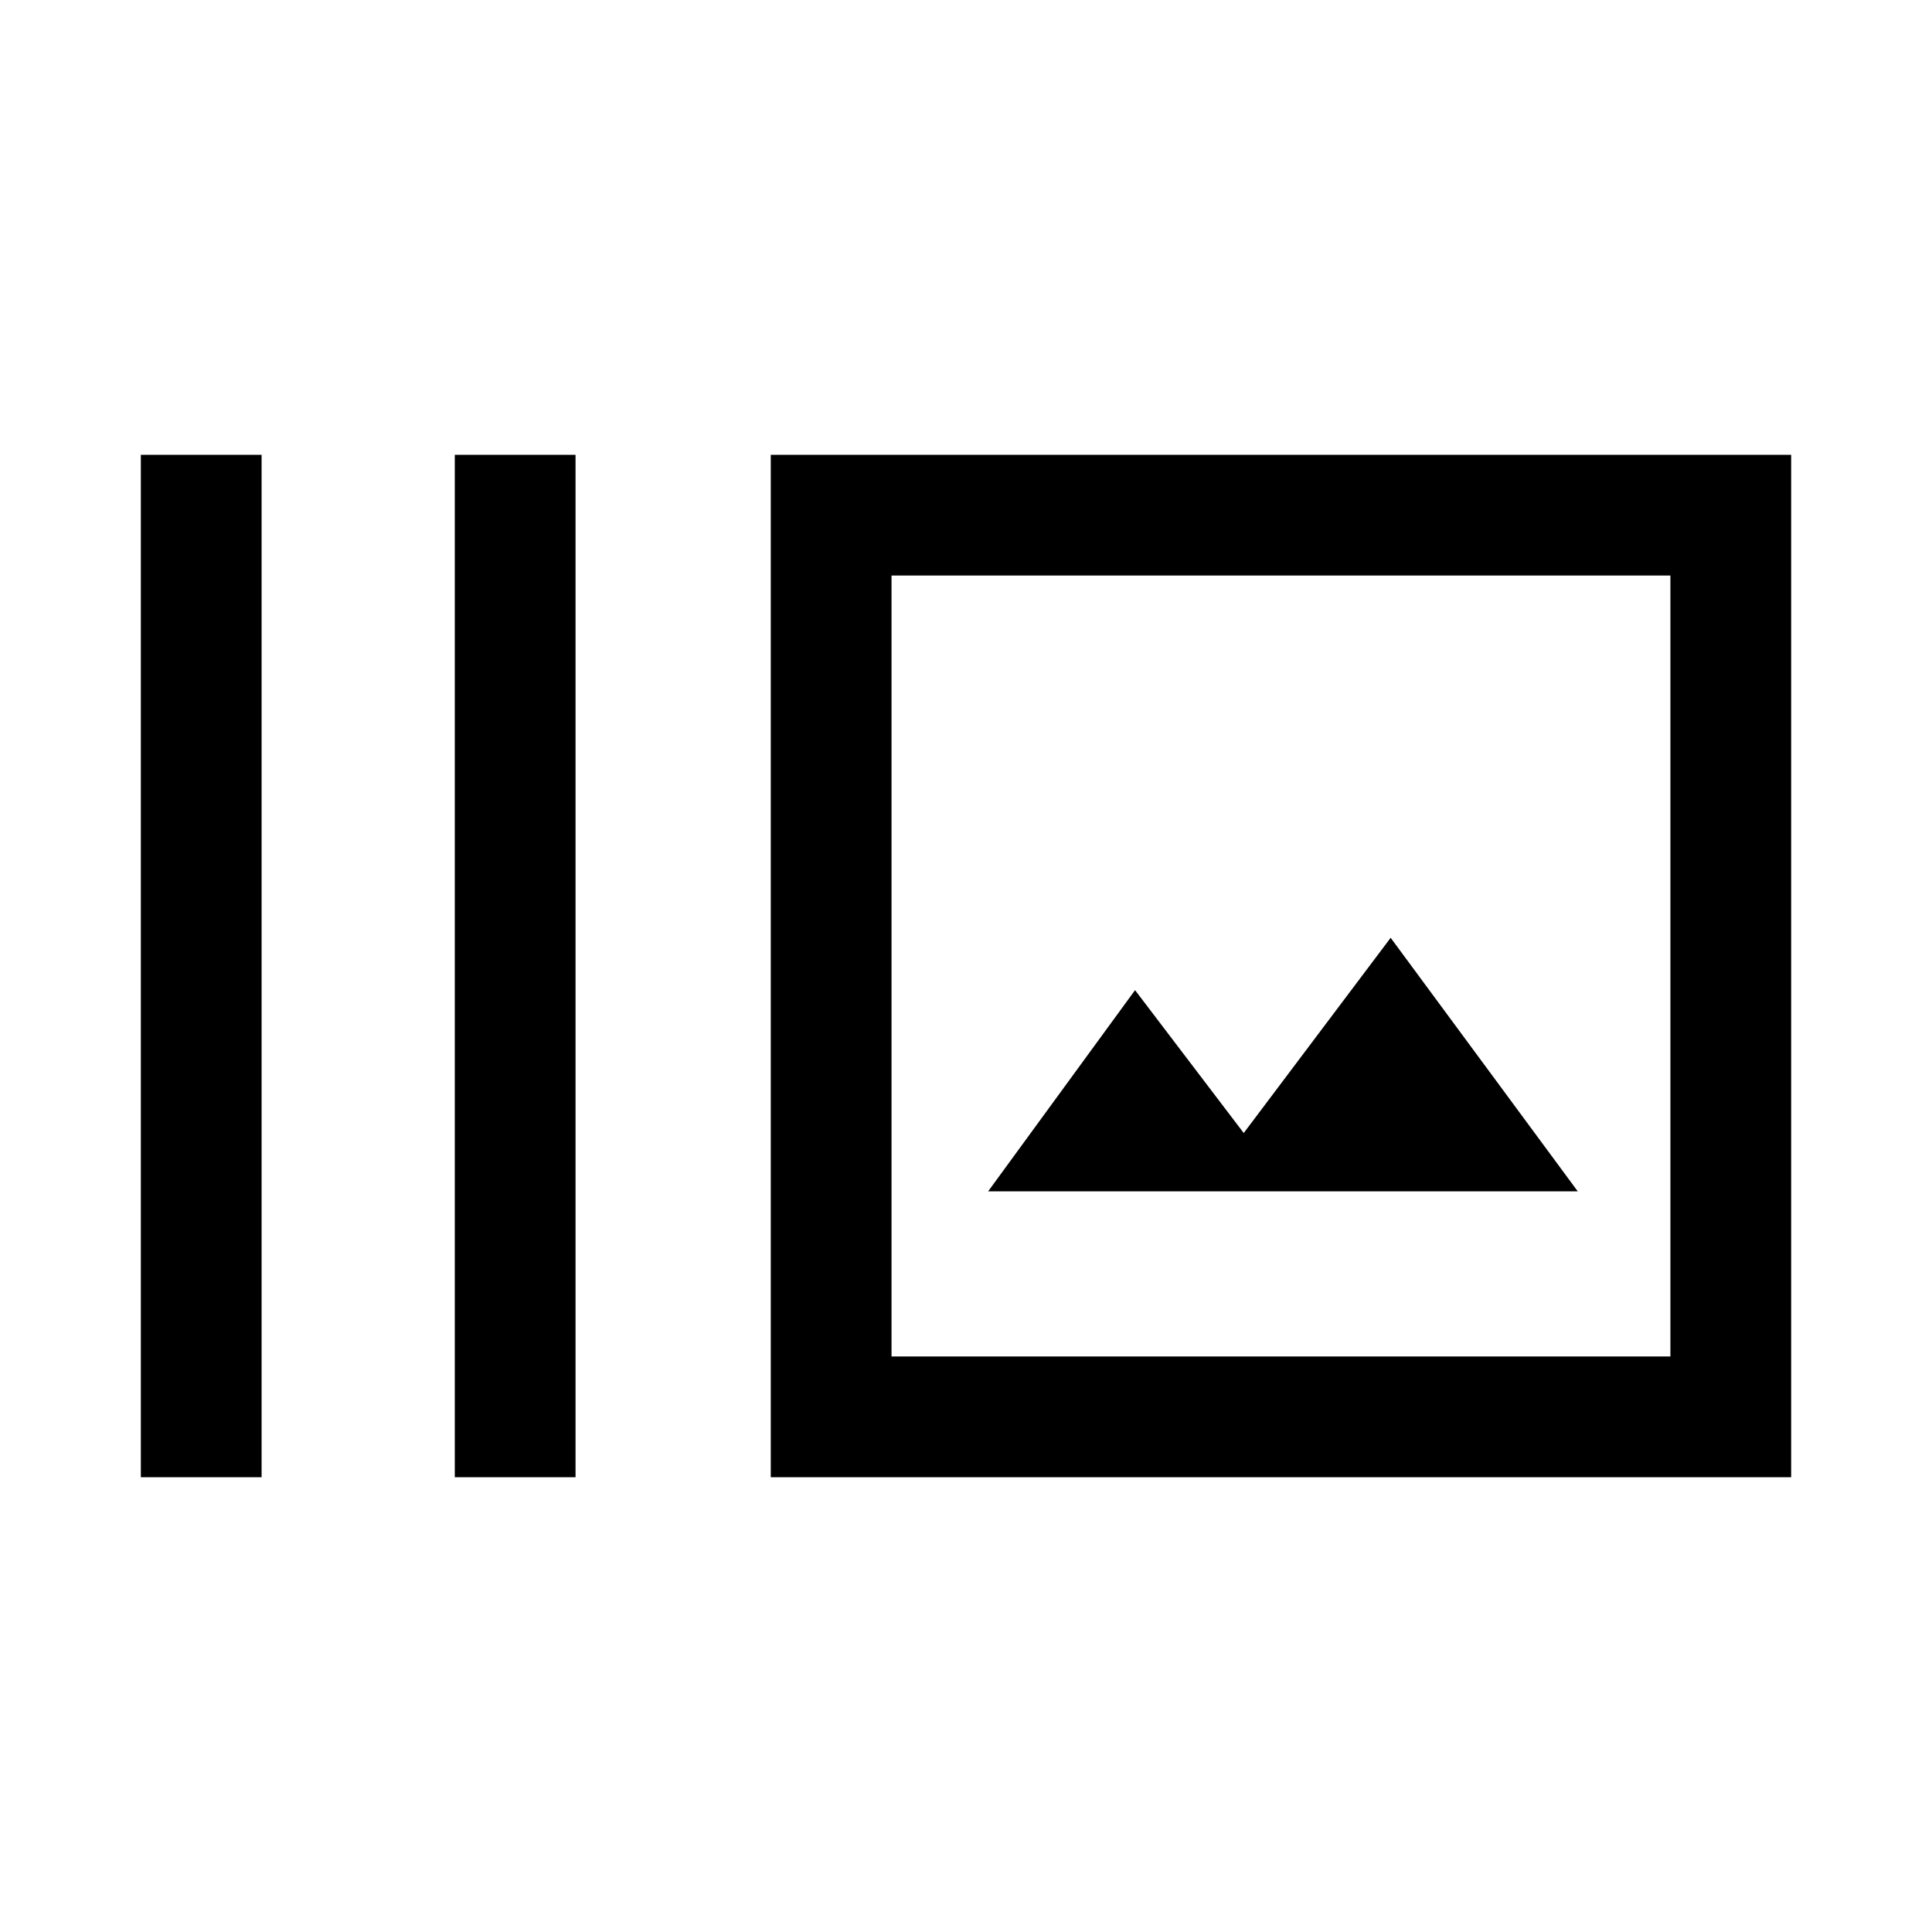<svg xmlns="http://www.w3.org/2000/svg" height="20" width="20"><path d="M4.708 15.292V4.708H5.958V15.292ZM1.458 15.292V4.708H2.708V15.292ZM7.979 15.292V4.708H18.542V15.292ZM9.229 14.042H17.292V5.958H9.229ZM10.229 12.333H16.333L14.396 9.708L12.875 11.729L11.75 10.25ZM9.229 5.958V14.042Z"/></svg>